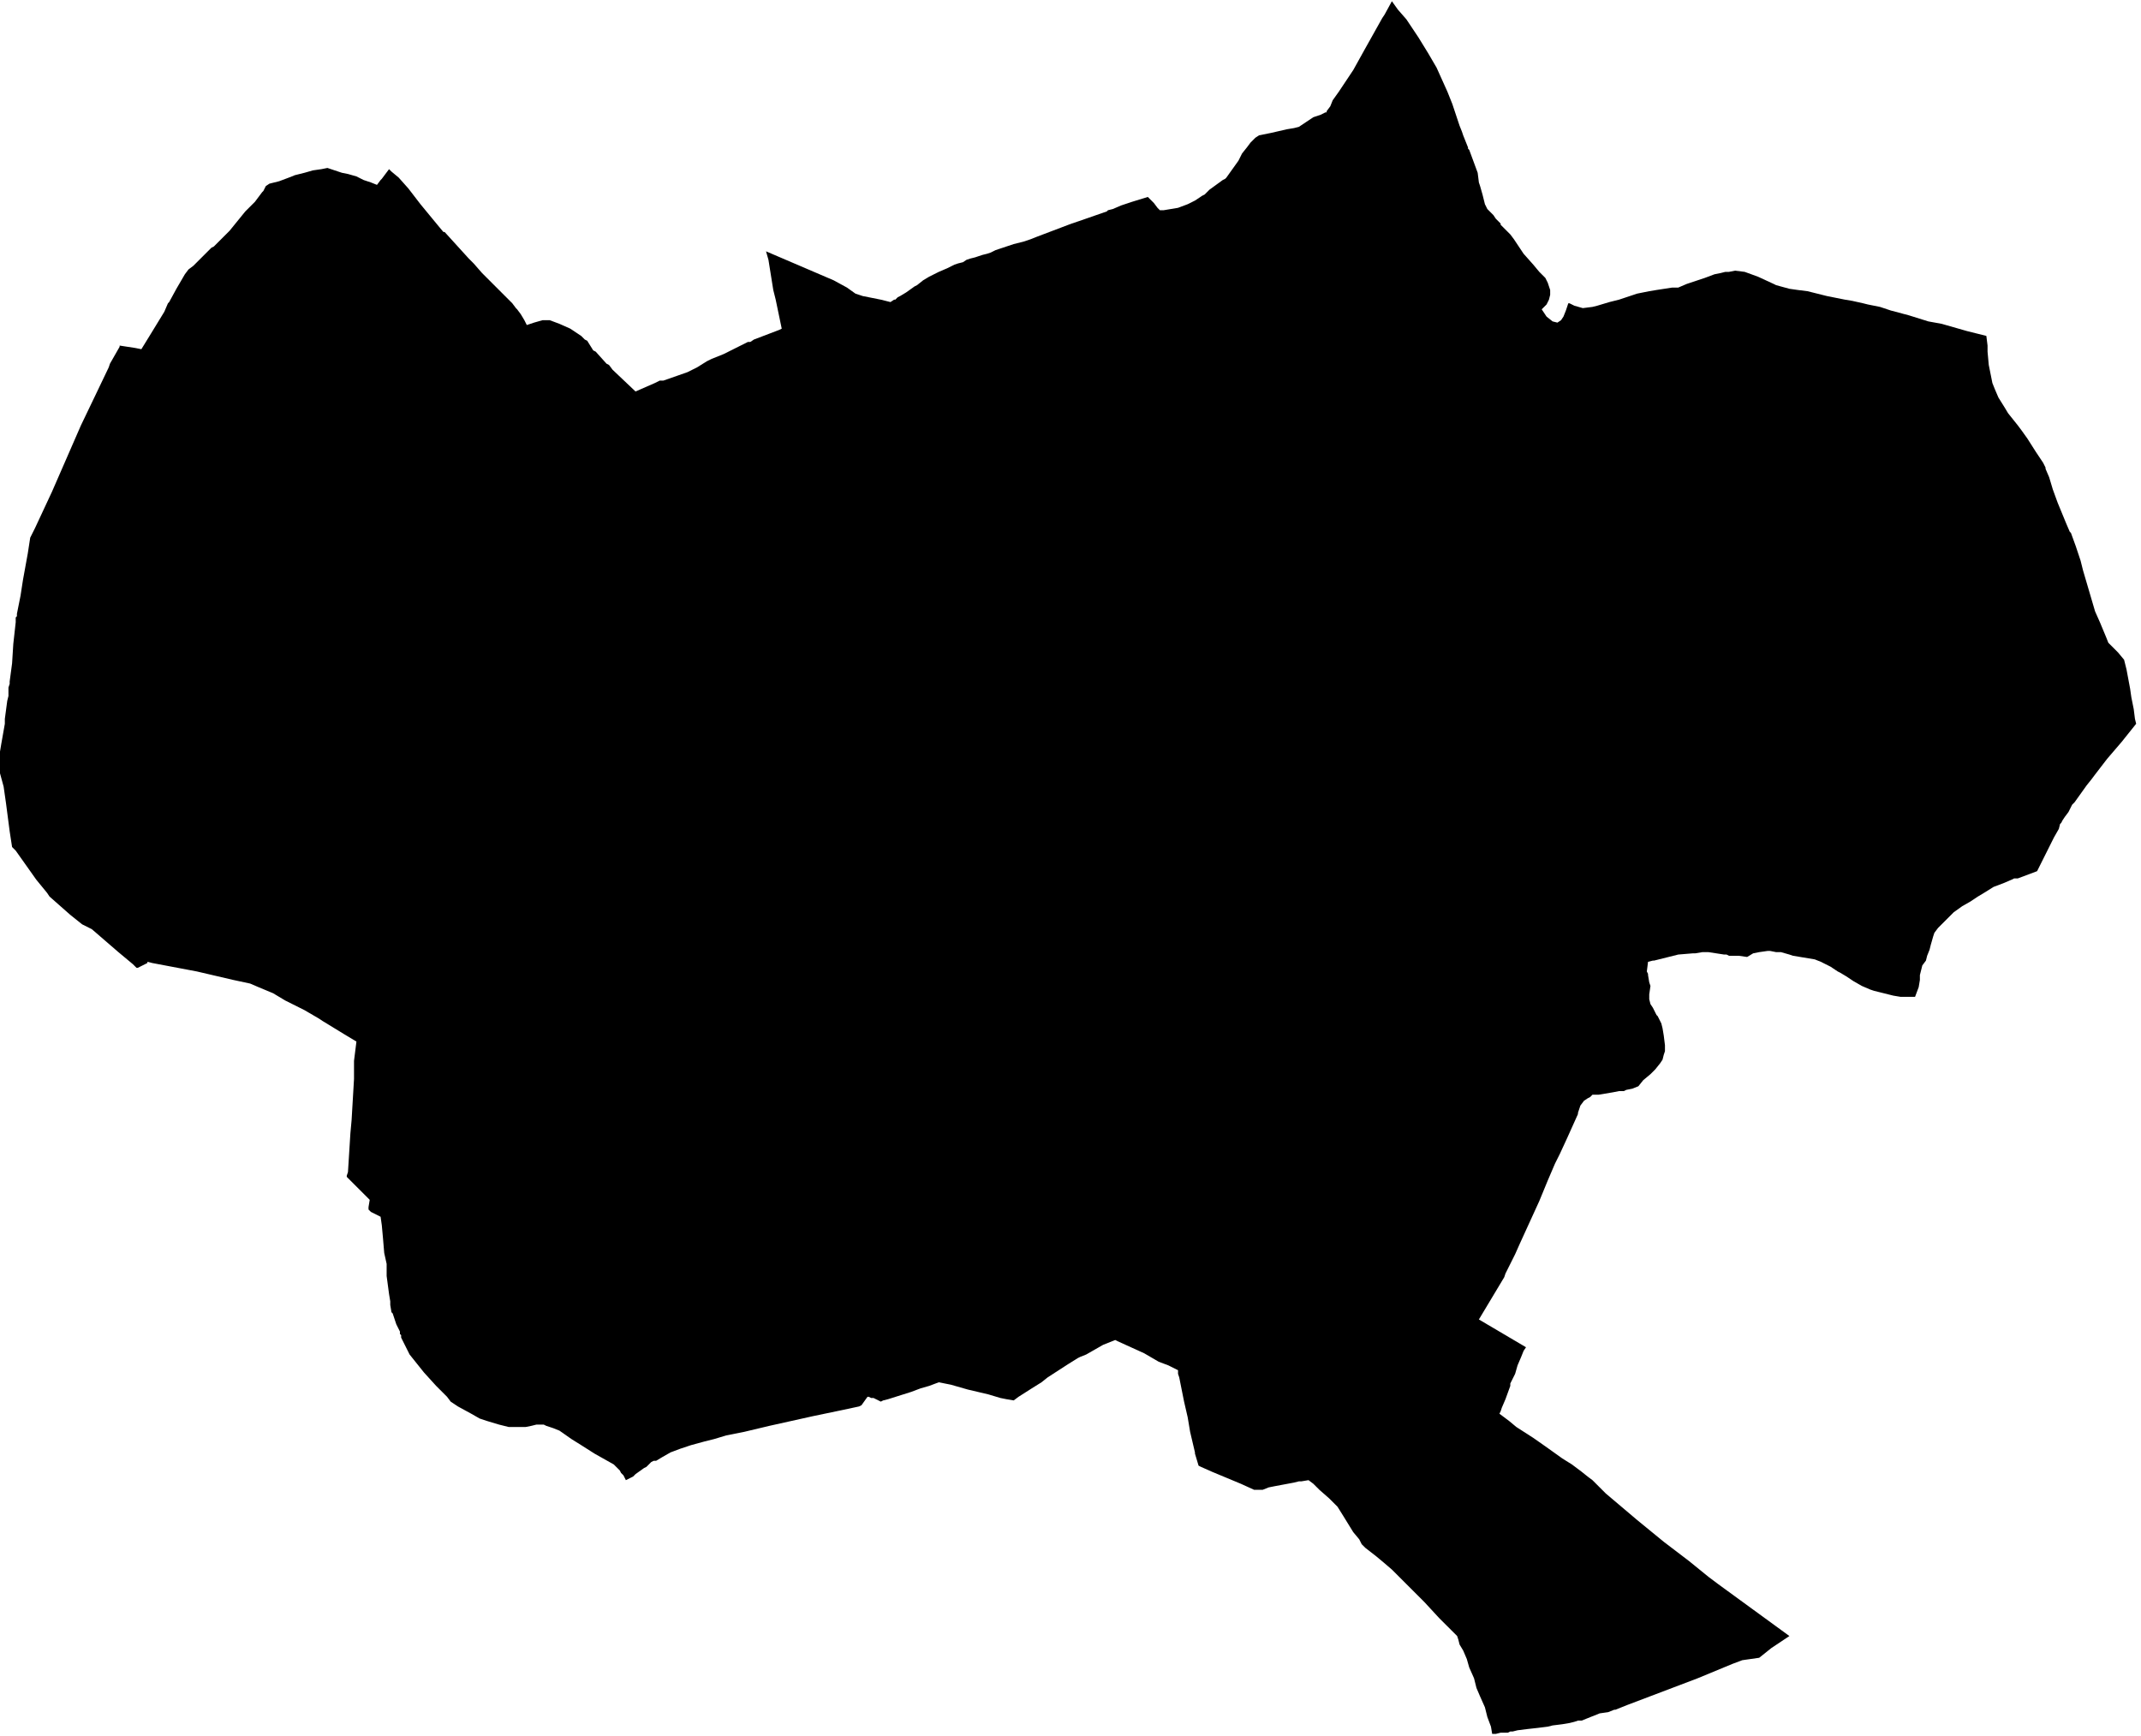 <svg xmlns="http://www.w3.org/2000/svg" version="1.2" baseProfile="tiny" stroke-linecap="round" stroke-linejoin="round" viewBox="564.97 295.2 17.72 14.37"><g xmlns="http://www.w3.org/2000/svg" id="Urrotz hiribildua">
<path d="M 581.41 297.98 581.42 298.06 581.42 298.11 581.43 298.22 581.46 298.37 581.48 298.42 581.51 298.49 581.56 298.57 581.59 298.62 581.63 298.67 581.67 298.72 581.7 298.76 581.75 298.83 581.82 298.94 581.88 299.03 581.9 299.07 581.9 299.08 581.93 299.15 581.96 299.25 582 299.36 582.07 299.53 582.1 299.6 582.11 299.61 582.15 299.72 582.17 299.78 582.19 299.84 582.21 299.92 582.26 300.09 582.31 300.26 582.35 300.35 582.4 300.47 582.42 300.52 582.45 300.55 582.5 300.6 582.55 300.66 582.57 300.74 582.6 300.9 582.61 300.97 582.63 301.07 582.64 301.15 582.65 301.19 582.53 301.34 582.41 301.48 582.31 301.61 582.28 301.65 582.24 301.7 582.14 301.84 582.12 301.86 582.11 301.88 582.09 301.92 582.06 301.96 582.04 301.99 582.03 302.01 582.02 302.02 582.01 302.06 581.97 302.13 581.88 302.31 581.83 302.41 581.67 302.47 581.64 302.47 581.62 302.48 581.55 302.51 581.47 302.54 581.39 302.59 581.34 302.62 581.28 302.66 581.21 302.7 581.14 302.75 581.1 302.79 581.08 302.81 581.04 302.85 581.01 302.88 580.98 302.92 580.97 302.95 580.95 303.02 580.94 303.06 580.92 303.11 580.91 303.15 580.88 303.19 580.87 303.23 580.86 303.27 580.86 303.31 580.85 303.37 580.82 303.45 580.76 303.45 580.73 303.45 580.72 303.45 580.7 303.45 580.64 303.44 580.56 303.42 580.52 303.41 580.48 303.4 580.45 303.39 580.38 303.36 580.31 303.32 580.25 303.28 580.2 303.25 580.18 303.24 580.12 303.2 580.08 303.18 580.04 303.16 579.99 303.14 579.93 303.13 579.87 303.12 579.81 303.11 579.78 303.1 579.71 303.08 579.67 303.08 579.62 303.07 579.6 303.07 579.53 303.08 579.48 303.09 579.43 303.12 579.36 303.11 579.28 303.11 579.26 303.1 579.24 303.1 579.11 303.08 579.1 303.08 579.06 303.08 579 303.09 578.98 303.09 578.86 303.1 578.78 303.12 578.7 303.14 578.66 303.15 578.65 303.15 578.61 303.16 578.6 303.24 578.61 303.26 578.61 303.27 578.62 303.33 578.63 303.36 578.62 303.43 578.62 303.47 578.63 303.51 578.65 303.54 578.67 303.58 578.68 303.6 578.69 303.61 578.71 303.65 578.72 303.67 578.73 303.71 578.74 303.77 578.75 303.85 578.75 303.9 578.74 303.93 578.73 303.97 578.71 304 578.67 304.05 578.63 304.09 578.57 304.14 578.53 304.19 578.48 304.21 578.43 304.22 578.41 304.23 578.37 304.23 578.32 304.24 578.26 304.25 578.2 304.26 578.19 304.26 578.15 304.26 578.13 304.28 578.11 304.29 578.08 304.31 578.05 304.35 578.03 304.41 578.03 304.42 577.94 304.62 577.88 304.75 577.84 304.83 577.78 304.97 577.71 305.14 577.55 305.49 577.51 305.58 577.43 305.74 577.42 305.77 577.21 306.12 577.6 306.35 577.58 306.38 577.56 306.43 577.53 306.5 577.51 306.57 577.47 306.65 577.47 306.67 577.43 306.78 577.4 306.85 577.39 306.88 577.38 306.9 577.42 306.93 577.46 306.96 577.52 307.01 577.66 307.1 577.76 307.17 577.83 307.22 577.9 307.27 577.98 307.32 578.06 307.38 578.11 307.42 578.15 307.45 578.18 307.48 578.23 307.53 578.26 307.56 578.52 307.78 578.74 307.96 578.95 308.12 579.11 308.25 579.19 308.31 579.78 308.74 579.63 308.84 579.53 308.92 579.39 308.94 579.31 308.97 579.02 309.09 578.44 309.31 578.34 309.35 578.33 309.35 578.28 309.37 578.21 309.38 578.11 309.42 578.06 309.44 578.03 309.44 578 309.45 577.96 309.46 577.9 309.47 577.82 309.48 577.78 309.49 577.7 309.5 577.61 309.51 577.53 309.52 577.49 309.53 577.47 309.53 577.45 309.54 577.44 309.54 577.39 309.54 577.35 309.55 577.32 309.55 577.31 309.49 577.28 309.41 577.26 309.33 577.22 309.24 577.19 309.17 577.17 309.09 577.13 309 577.11 308.93 577.08 308.86 577.05 308.81 577.04 308.77 577.03 308.74 576.98 308.69 576.88 308.59 576.76 308.46 576.62 308.32 576.59 308.29 576.54 308.24 576.49 308.19 576.42 308.13 576.36 308.08 576.27 308.01 576.24 307.98 576.22 307.94 576.17 307.88 576.09 307.75 576.04 307.67 576.02 307.65 575.97 307.6 575.89 307.53 575.85 307.49 575.84 307.48 575.8 307.45 575.74 307.46 575.72 307.46 575.68 307.47 575.52 307.5 575.47 307.51 575.42 307.53 575.38 307.53 575.35 307.53 575.24 307.48 575 307.38 574.91 307.34 574.89 307.33 574.86 307.23 574.86 307.22 574.82 307.05 574.8 306.93 574.77 306.8 574.73 306.6 574.72 306.57 574.72 306.54 574.66 306.51 574.64 306.5 574.56 306.47 574.44 306.4 574.22 306.3 574.2 306.29 574.1 306.33 573.96 306.41 573.91 306.43 573.89 306.44 573.81 306.49 573.64 306.6 573.59 306.64 573.51 306.69 573.4 306.76 573.36 306.79 573.3 306.78 573.25 306.77 573.15 306.74 572.98 306.7 572.84 306.66 572.74 306.64 572.66 306.67 572.59 306.69 572.51 306.72 572.32 306.78 572.28 306.79 572.26 306.8 572.2 306.77 572.18 306.77 572.16 306.76 572.15 306.76 572.1 306.83 572.08 306.84 571.94 306.87 571.7 306.92 571.34 307 571.13 307.05 570.98 307.08 570.88 307.11 570.8 307.13 570.69 307.16 570.6 307.19 570.52 307.22 570.45 307.26 570.4 307.29 570.38 307.29 570.36 307.3 570.34 307.32 570.32 307.34 570.3 307.35 570.23 307.4 570.21 307.42 570.15 307.45 570.14 307.43 570.13 307.41 570.11 307.39 570.1 307.37 570.08 307.35 570.05 307.32 569.89 307.23 569.78 307.16 569.7 307.11 569.6 307.04 569.55 307.02 569.52 307.01 569.49 307 569.47 306.99 569.44 306.99 569.41 306.99 569.37 307 569.32 307.01 569.26 307.01 569.18 307.01 569.1 306.99 569 306.96 568.94 306.94 568.87 306.9 568.76 306.84 568.7 306.8 568.67 306.76 568.65 306.74 568.58 306.67 568.48 306.56 568.44 306.51 568.36 306.41 568.29 306.27 568.29 306.25 568.28 306.24 568.28 306.22 568.25 306.16 568.22 306.07 568.21 306.06 568.2 306 568.2 305.97 568.19 305.91 568.17 305.76 568.17 305.66 568.15 305.57 568.14 305.45 568.13 305.34 568.12 305.27 568.04 305.23 568.02 305.21 568.02 305.19 568.03 305.13 567.91 305.01 567.84 304.94 567.84 304.93 567.85 304.9 567.87 304.58 567.88 304.47 567.9 304.13 567.9 304.11 567.9 304.09 567.9 304.01 567.9 303.98 567.92 303.82 567.82 303.76 567.64 303.65 567.61 303.63 567.49 303.56 567.33 303.48 567.23 303.42 567.11 303.37 567.04 303.34 566.9 303.31 566.6 303.24 566.23 303.17 566.19 303.16 566.19 303.17 566.11 303.21 566.1 303.21 566.07 303.18 566.01 303.13 565.95 303.08 565.73 302.89 565.65 302.85 565.55 302.77 565.38 302.62 565.36 302.59 565.27 302.48 565.1 302.24 565.07 302.21 565.05 302.08 565.02 301.85 565 301.71 564.97 301.6 564.97 301.53 564.97 301.42 564.98 301.36 565.01 301.19 565.01 301.15 565.03 301 565.04 300.96 565.04 300.94 565.04 300.89 565.05 300.86 565.05 300.84 565.07 300.69 565.08 300.53 565.1 300.35 565.1 300.33 565.1 300.31 565.11 300.3 565.11 300.28 565.14 300.13 565.16 300 565.2 299.78 565.22 299.65 565.23 299.63 565.26 299.57 565.4 299.27 565.64 298.72 565.76 298.47 565.87 298.24 565.88 298.21 565.96 298.07 565.96 298.06 566.09 298.08 566.14 298.09 566.22 297.96 566.33 297.78 566.36 297.71 566.37 297.7 566.43 297.59 566.5 297.47 566.53 297.43 566.57 297.4 566.66 297.31 566.72 297.25 566.74 297.24 566.77 297.21 566.78 297.2 566.84 297.14 566.87 297.11 567 296.95 567.01 296.94 567.04 296.91 567.08 296.87 567.14 296.79 567.14 296.79 567.15 296.78 567.16 296.76 567.17 296.74 567.17 296.74 567.2 296.72 567.28 296.7 567.36 296.67 567.41 296.65 567.49 296.63 567.56 296.61 567.63 296.6 567.68 296.59 567.71 296.6 567.74 296.61 567.8 296.63 567.85 296.64 567.92 296.66 567.98 296.69 568.01 296.7 568.04 296.71 568.09 296.73 568.09 296.73 568.12 296.69 568.13 296.68 568.19 296.6 568.21 296.62 568.27 296.67 568.35 296.76 568.45 296.89 568.59 297.06 568.64 297.12 568.65 297.12 568.85 297.34 568.85 297.34 568.89 297.38 568.96 297.46 569.09 297.59 569.14 297.64 569.21 297.71 569.24 297.75 569.25 297.76 569.28 297.8 569.31 297.85 569.33 297.89 569.39 297.87 569.46 297.85 569.48 297.85 569.49 297.85 569.52 297.85 569.6 297.88 569.69 297.92 569.78 297.98 569.81 298.01 569.83 298.02 569.88 298.1 569.9 298.11 569.99 298.21 570.01 298.22 570.04 298.26 570.23 298.44 570.39 298.37 570.43 298.35 570.46 298.35 570.66 298.28 570.74 298.24 570.82 298.19 570.84 298.18 570.86 298.17 570.96 298.13 571.06 298.08 571.16 298.03 571.18 298.03 571.21 298.01 571.42 297.93 571.44 297.92 571.39 297.68 571.37 297.6 571.33 297.35 571.31 297.28 571.87 297.52 571.98 297.58 572.05 297.63 572.11 297.65 572.26 297.68 572.34 297.7 572.37 297.68 572.38 297.68 572.4 297.66 572.42 297.65 572.47 297.62 572.54 297.57 572.56 297.56 572.61 297.52 572.61 297.52 572.66 297.49 572.74 297.45 572.81 297.42 572.87 297.39 572.9 297.38 572.94 297.37 572.97 297.35 573 297.34 573.04 297.33 573.07 297.32 573.1 297.31 573.14 297.3 573.17 297.29 573.21 297.27 573.24 297.26 573.36 297.22 573.44 297.2 573.5 297.18 573.55 297.16 573.84 297.05 573.9 297.03 574.13 296.95 574.14 296.94 574.18 296.93 574.25 296.9 574.28 296.89 574.34 296.87 574.47 296.83 574.52 296.88 574.55 296.92 574.57 296.94 574.6 296.94 574.72 296.92 574.8 296.89 574.86 296.86 574.92 296.82 574.94 296.81 574.95 296.8 574.98 296.77 575.09 296.69 575.11 296.68 575.12 296.67 575.22 296.53 575.25 296.47 575.29 296.42 575.32 296.38 575.36 296.34 575.39 296.32 575.49 296.3 575.62 296.27 575.68 296.26 575.72 296.25 575.78 296.21 575.84 296.17 575.9 296.15 575.94 296.13 575.95 296.13 575.95 296.12 575.98 296.08 576 296.03 576.05 295.96 576.17 295.78 576.27 295.6 576.41 295.35 576.43 295.32 576.49 295.21 576.54 295.28 576.61 295.36 576.71 295.51 576.79 295.64 576.86 295.76 576.95 295.96 576.99 296.06 577.02 296.15 577.05 296.24 577.07 296.29 577.08 296.32 577.12 296.42 577.12 296.43 577.13 296.44 577.2 296.63 577.21 296.71 577.22 296.74 577.24 296.81 577.26 296.89 577.28 296.93 577.33 296.98 577.35 297.01 577.39 297.05 577.39 297.06 577.47 297.14 577.5 297.18 577.58 297.3 577.66 297.39 577.71 297.45 577.76 297.5 577.78 297.54 577.8 297.6 577.8 297.64 577.79 297.68 577.77 297.72 577.74 297.75 577.73 297.76 577.77 297.82 577.82 297.86 577.86 297.87 577.89 297.85 577.91 297.82 577.93 297.77 577.95 297.71 577.96 297.71 578 297.73 578.07 297.75 578.15 297.74 578.19 297.73 578.29 297.7 578.37 297.68 578.52 297.63 578.62 297.61 578.68 297.6 578.81 297.58 578.85 297.58 578.86 297.58 578.93 297.55 579.08 297.5 579.16 297.47 579.21 297.46 579.25 297.45 579.28 297.45 579.33 297.44 579.41 297.45 579.52 297.49 579.65 297.55 579.67 297.56 579.78 297.59 579.85 297.6 579.93 297.61 580.09 297.65 580.24 297.68 580.3 297.69 580.39 297.71 580.43 297.72 580.53 297.74 580.62 297.77 580.77 297.81 580.93 297.86 581.04 297.88 581.25 297.94 581.41 297.98 Z"/>
</g></svg>